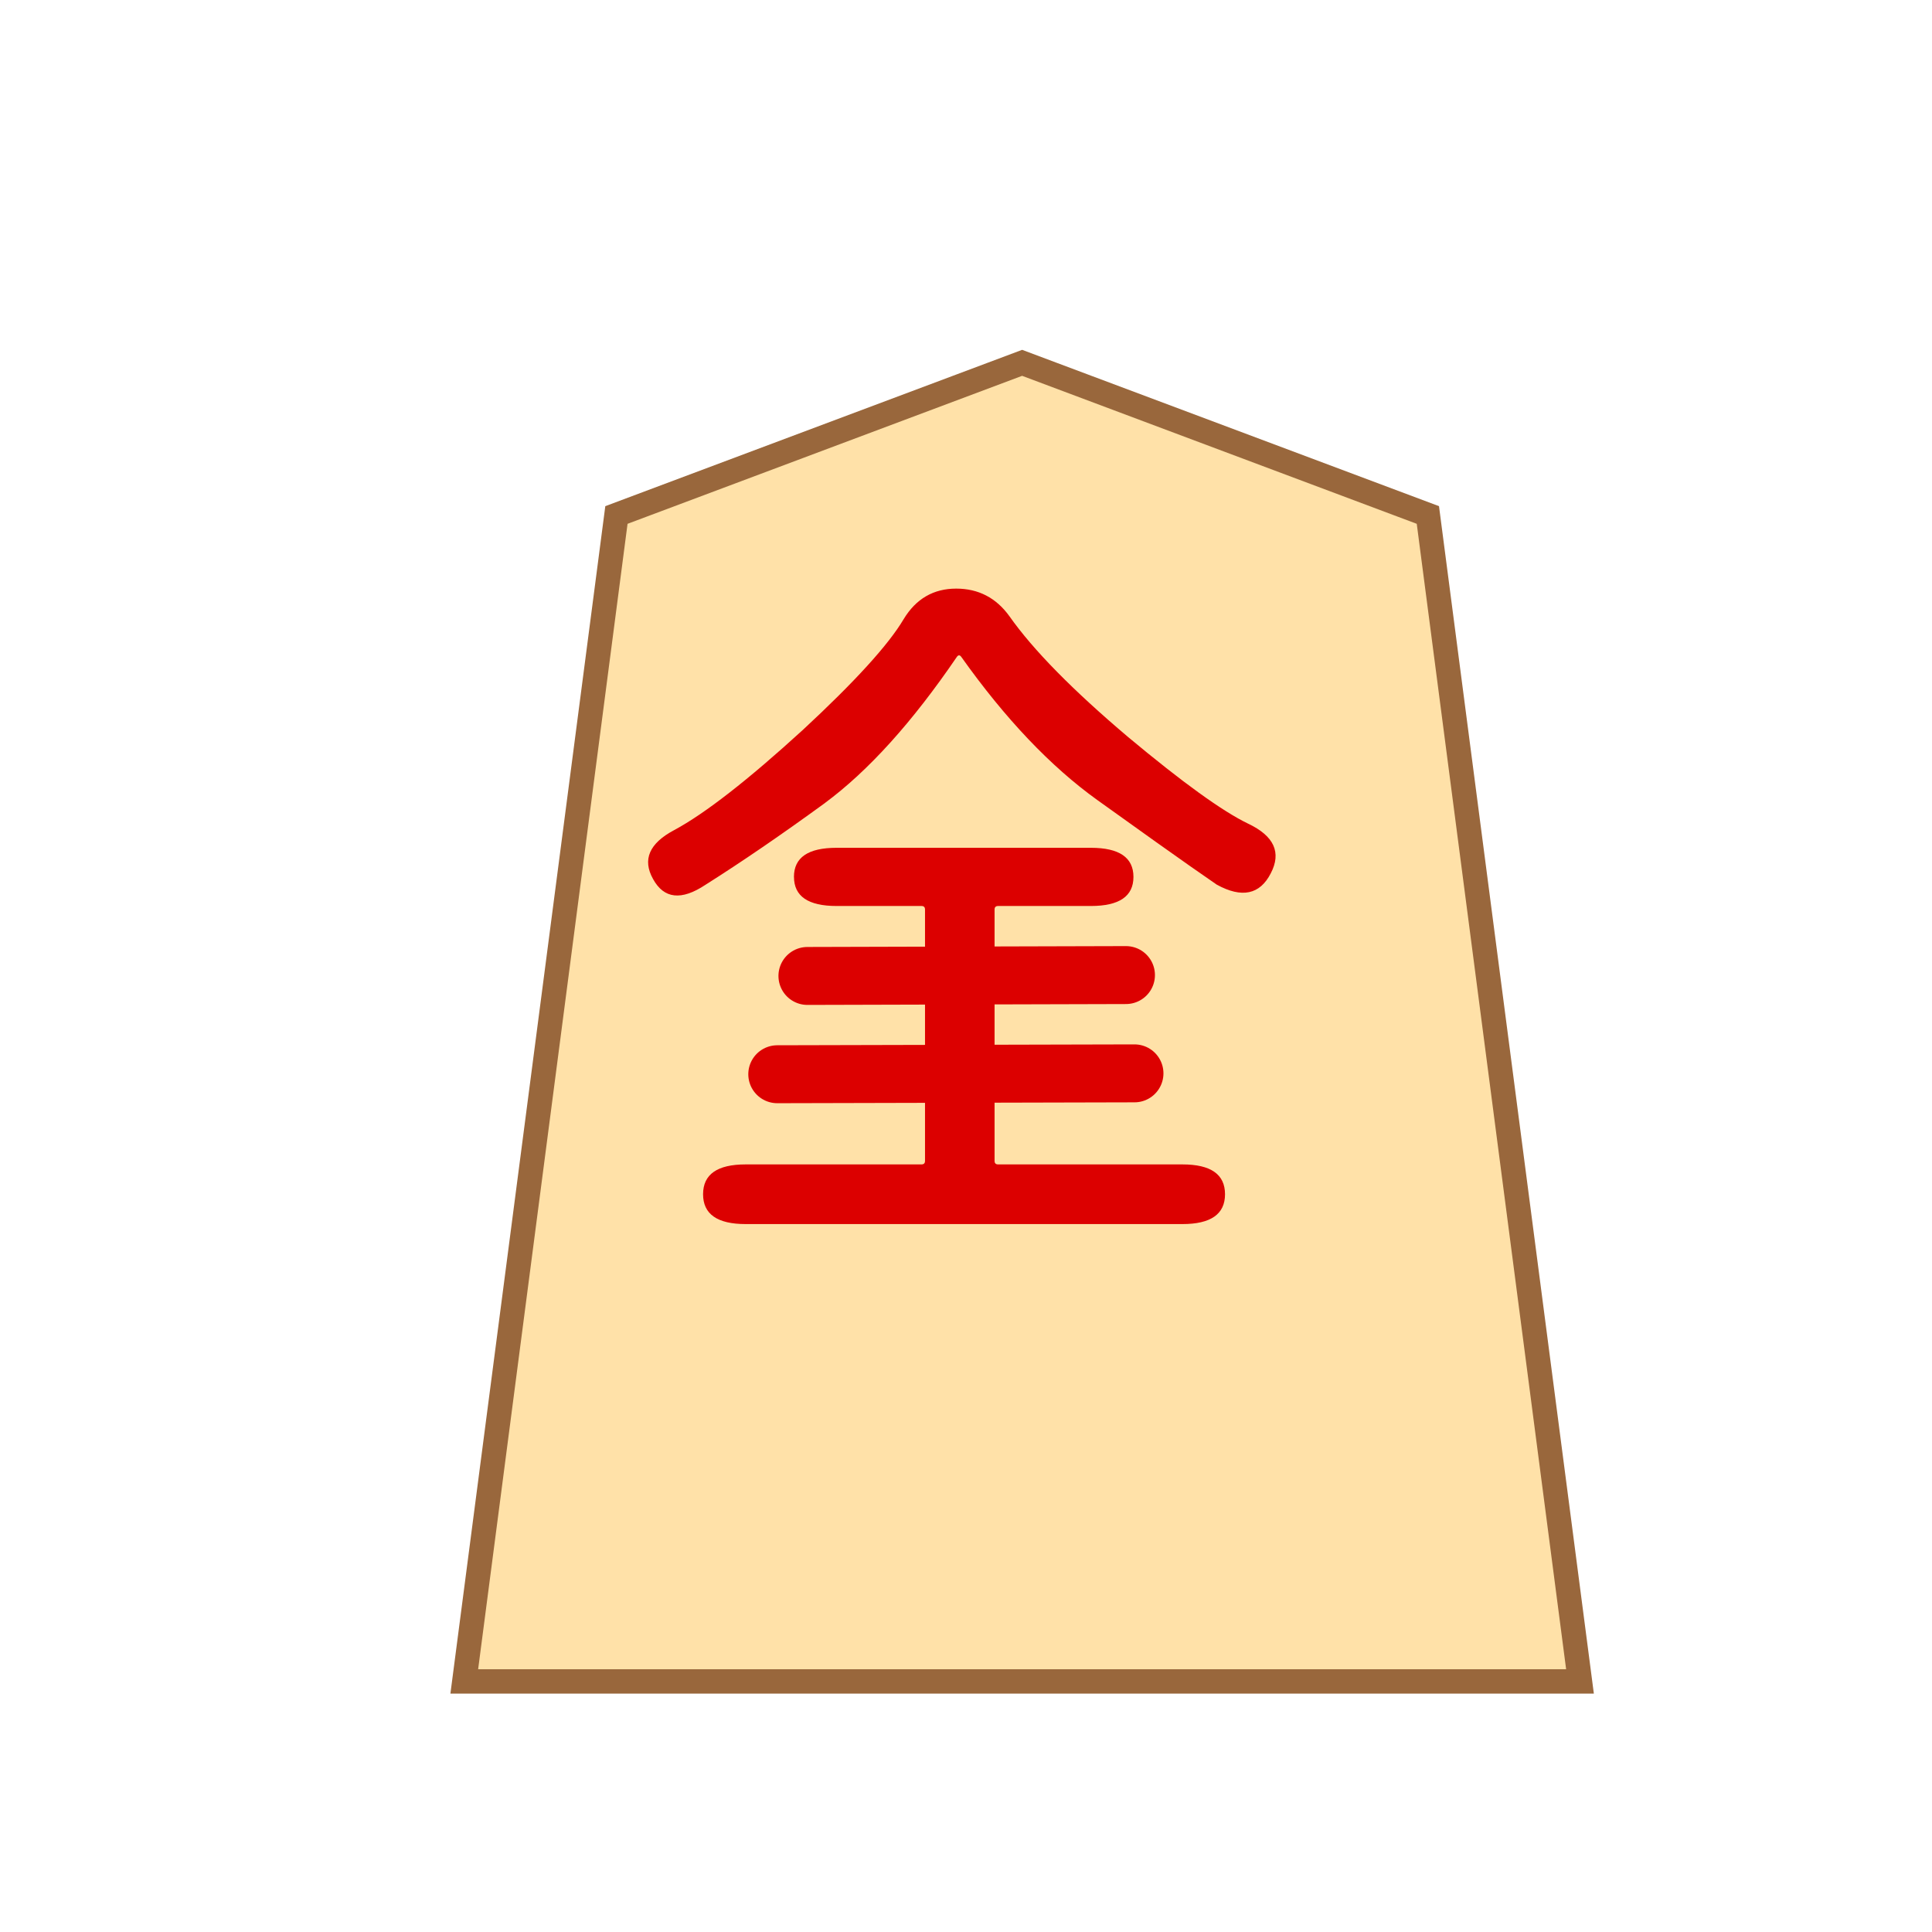 <?xml version="1.0" encoding="UTF-8" standalone="no"?>
<!-- Created with Inkscape (http://www.inkscape.org/) -->

<svg
   width="200"
   height="200"
   viewBox="-2 0 52.917 52.917"
   version="1.1"
   id="svg5"
   inkscape:version="1.2.2 (732a01da63, 2022-12-09)"
   sodipodi:docname="w+S.svg"
   xmlns:inkscape="http://www.inkscape.org/namespaces/inkscape"
   xmlns:sodipodi="http://sodipodi.sourceforge.net/DTD/sodipodi-0.dtd"
   xmlns="http://www.w3.org/2000/svg"
   xmlns:svg="http://www.w3.org/2000/svg">
  <sodipodi:namedview
     id="namedview7"
     pagecolor="#ffffff"
     bordercolor="#000000"
     borderopacity="0.25"
     inkscape:showpageshadow="2"
     inkscape:pageopacity="0.0"
     inkscape:pagecheckerboard="0"
     inkscape:deskcolor="#d1d1d1"
     inkscape:document-units="px"
     showgrid="false"
     inkscape:zoom="3.9105941"
     inkscape:cx="114.17703"
     inkscape:cy="96.916221"
     inkscape:window-width="1920"
     inkscape:window-height="974"
     inkscape:window-x="-11"
     inkscape:window-y="-11"
     inkscape:window-maximized="1"
     inkscape:current-layer="layer1" />
  <defs
     id="defs2">
    <filter
       style="color-interpolation-filters:sRGB"
       inkscape:label="Drop Shadow"
       id="filter4283"
       x="-0.095"
       y="-0.08"
       width="1.241"
       height="1.202">
      <feFlood
         flood-opacity="0.498"
         flood-color="rgb(0,0,0)"
         result="flood"
         id="feFlood4273" />
      <feComposite
         in="flood"
         in2="SourceGraphic"
         operator="in"
         result="composite1"
         id="feComposite4275" />
      <feGaussianBlur
         in="composite1"
         stdDeviation="1"
         result="blur"
         id="feGaussianBlur4277" />
      <feOffset
         dx="1.5"
         dy="1.5"
         result="offset"
         id="feOffset4279" />
      <feComposite
         in="SourceGraphic"
         in2="offset"
         operator="over"
         result="composite2"
         id="feComposite4281" />
    </filter>
    <filter
       style="color-interpolation-filters:sRGB;"
       inkscape:label="Drop Shadow"
       id="filter474"
       x="-0.095"
       y="-0.08"
       width="1.241"
       height="1.202">
      <feFlood
         flood-opacity="0.498"
         flood-color="rgb(0,0,0)"
         result="flood"
         id="feFlood464" />
      <feComposite
         in="flood"
         in2="SourceGraphic"
         operator="in"
         result="composite1"
         id="feComposite466" />
      <feGaussianBlur
         in="composite1"
         stdDeviation="1"
         result="blur"
         id="feGaussianBlur468" />
      <feOffset
         dx="1.5"
         dy="1.5"
         result="offset"
         id="feOffset470" />
      <feComposite
         in="SourceGraphic"
         in2="offset"
         operator="over"
         result="composite2"
         id="feComposite472" />
    </filter>
  </defs>
  <g
     inkscape:label="Layer 1"
     inkscape:groupmode="layer"
     id="layer1">
    <path
       style="fill:#ffe1a8;fill-opacity:1;stroke:#99673c;stroke-width:0.635;stroke-linecap:square;stroke-dasharray:none;stroke-opacity:1;filter:url(#filter474);stop-color:#000000"
       d="M 13.875,13.229 9.906,43.656 H 39.01 L 35.042,13.229 24.458,9.26 Z"
       id="path236"
       sodipodi:nodetypes="cccccc"
       transform="matrix(1.05,0,0,1.05,-1.26,-1.36)" />
    <g
       aria-label="全"
       id="text495"
       style="font-weight:500;font-size:19.447px;font-family:'Noto Sans JP';-inkscape-font-specification:'Noto Sans JP Medium';fill:#dc0000;stroke-width:0.667;stroke-linecap:square;stop-color:#000000">
      <path
         d="m 20.593,21.996 c -1.193,0.869 -2.282,1.614 -3.267,2.236 -0.661,0.441 -1.141,0.389 -1.439,-0.156 -0.298,-0.532 -0.104,-0.979 0.583,-1.342 0.843,-0.454 2.016,-1.368 3.52,-2.742 1.426,-1.322 2.347,-2.334 2.761,-3.034 0.337,-0.557 0.817,-0.836 1.439,-0.836 0.609,0 1.096,0.253 1.459,0.758 0.648,0.92 1.731,2.022 3.248,3.306 1.491,1.245 2.586,2.035 3.287,2.373 0.713,0.337 0.92,0.791 0.622,1.361 -0.298,0.583 -0.791,0.687 -1.478,0.311 -0.039,-0.026 -0.272,-0.188 -0.7,-0.486 -0.428,-0.298 -1.283,-0.908 -2.567,-1.828 -1.283,-0.92 -2.528,-2.23 -3.734,-3.928 -0.039,-0.052 -0.078,-0.052 -0.117,0 -1.219,1.789 -2.424,3.124 -3.617,4.006 z m -0.847,2.022 c 0,-0.532 0.389,-0.797 1.167,-0.797 h 6.965 c 0.778,0 1.167,0.266 1.167,0.797 0,0.532 -0.389,0.797 -1.167,0.797 H 25.338 c -0.065,0 -0.097,0.032 -0.097,0.097 0,0 0,-0.15 0,6.884 0,0.065 0.032,0.097 0.097,0.097 h 5.048 c 0.778,0 1.167,0.272 1.167,0.817 0,0.545 -0.389,0.817 -1.167,0.817 H 18.424 c -0.778,0 -1.167,-0.272 -1.167,-0.817 0,-0.545 0.389,-0.817 1.167,-0.817 h 4.815 c 0.065,0 0.097,-0.032 0.097,-0.097 0,0 0,-0.078 0,-6.884 0,-0.065 -0.032,-0.097 -0.097,-0.097 h -2.325 c -0.778,0 -1.167,-0.266 -1.167,-0.797 z"
         style="font-family:'Resource Han Rounded JP';-inkscape-font-specification:'Resource Han Rounded JP Medium'"
         id="path3089"
         sodipodi:nodetypes="ccccccscccccsscccssssssccssssssssccsss" />
    </g>
    <path
       style="fill:#dc0000;fill-opacity:1;stroke:#dc0000;stroke-width:1.587;stroke-linecap:round;stroke-linejoin:round;stop-color:#000000;stroke-dasharray:none"
       d="M 19.289,29.423 29.073,29.399"
       id="path3165" />
    <path
       style="fill:#dc0000;fill-opacity:1;stroke:#dc0000;stroke-width:1.587;stroke-linecap:round;stroke-linejoin:round;stroke-dasharray:none;stop-color:#000000"
       d="m 20.115,26.731 8.725,-0.024"
       id="path3165-4"
       sodipodi:nodetypes="cc" />
  </g>
</svg>
